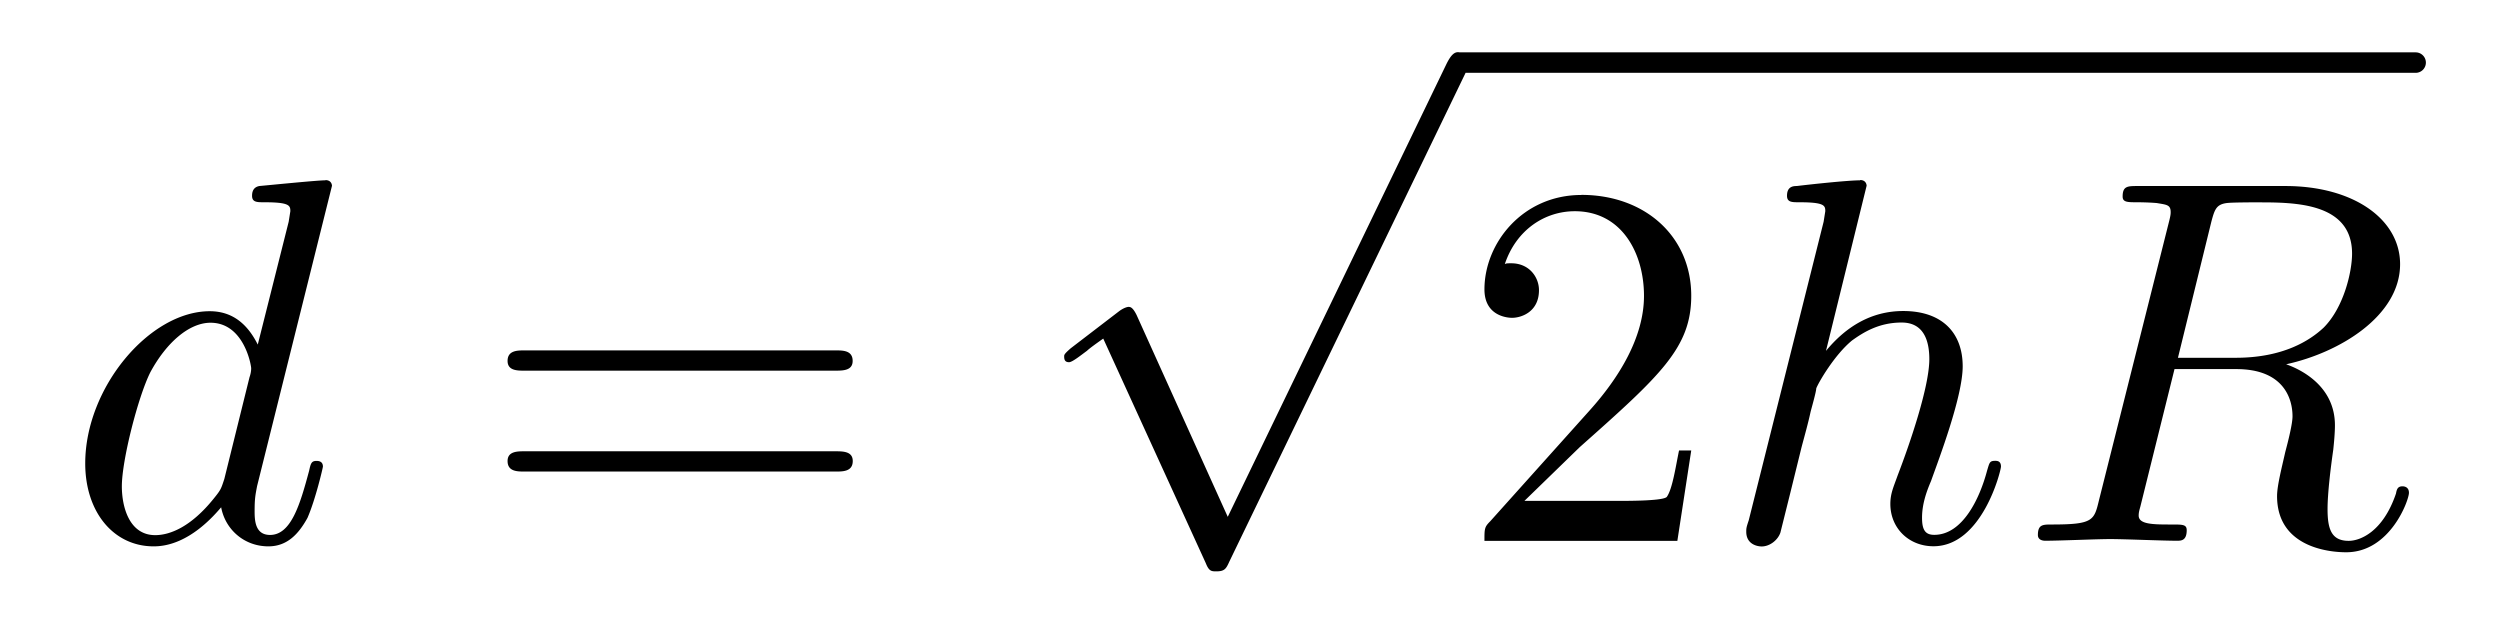 <svg xmlns="http://www.w3.org/2000/svg" width="96" height="24" version="1.1" viewBox="0 0 25.4 6.35"><g transform="translate(-23.61 -130.09)"><path id="a" stroke-width=".353" d="m38.424 130.62c-0.041 0-0.074 0.033-0.116 0.116l-2.224 4.605-0.926-2.05c-0.041-0.083-0.066-0.083-0.083-0.083 0 0-0.033 4e-5 -0.091 0.041l-0.496 0.38c-0.066 0.058-0.066 0.066-0.066 0.083 0 0.033 0.008 0.058 0.05 0.058 0.033 0 0.124-0.074 0.182-0.116 0.025-0.025 0.107-0.083 0.165-0.124l1.042 2.282c0.033 0.083 0.058 0.083 0.107 0.083 0.083 0 0.099-0.025 0.132-0.099l2.398-4.961c8.44e-4 -0.002 0.001-0.003 0.002-0.005h9.654a0.104 0.104 0 0 0 0.103-0.105 0.104 0.104 0 0 0-0.103-0.103h-9.713c-0.006-9.7e-4 -0.012-0.002-0.018-0.002zm-11.509 1.302c-0.083 0-0.579 0.05-0.67 0.058-0.041 8e-3 -0.074 0.033-0.074 0.099s0.05 0.066 0.124 0.066c0.256 0 0.265 0.033 0.265 0.091l-0.017 0.107-0.314 1.248c-0.099-0.198-0.248-0.339-0.488-0.339-0.612 0-1.265 0.777-1.265 1.546 0 0.496 0.289 0.843 0.695 0.843 0.107 0 0.372-0.025 0.686-0.397 0.041 0.223 0.232 0.397 0.48 0.397 0.19 0 0.306-0.124 0.397-0.289 0.083-0.19 0.157-0.513 0.157-0.521 0-0.058-0.05-0.058-0.066-0.058-0.05 0-0.058 0.025-0.074 0.099-0.091 0.339-0.182 0.653-0.397 0.653-0.149 0-0.157-0.141-0.157-0.24 0-0.132 0.008-0.165 0.025-0.256l0.761-3.051s4e-6 -0.058-0.066-0.058zm15.595 0c-0.124 0-0.504 0.041-0.645 0.058-0.041 0-0.099 0.008-0.099 0.099 0 0.066 0.05 0.066 0.124 0.066 0.256 0 0.265 0.033 0.265 0.091l-0.017 0.107-0.761 3.034c-0.025 0.074-0.025 0.083-0.025 0.116 0 0.124 0.107 0.149 0.157 0.149 0.083 0 0.165-0.066 0.19-0.141l0.099-0.397 0.116-0.471c0.033-0.124 0.066-0.24 0.091-0.356 0.008-0.033 0.058-0.207 0.058-0.24 0.017-0.05 0.182-0.339 0.364-0.488 0.116-0.083 0.273-0.182 0.504-0.182 0.223 0 0.281 0.182 0.281 0.372 0 0.281-0.198 0.86-0.322 1.182-0.041 0.116-0.074 0.182-0.074 0.289 0 0.248 0.19 0.43 0.438 0.43 0.496 0 0.686-0.769 0.686-0.81 0-0.058-0.041-0.058-0.058-0.058-0.058 0-0.058 0.017-0.083 0.099-0.074 0.281-0.248 0.653-0.537 0.653-0.091 0-0.124-0.05-0.124-0.174 0-0.132 0.041-0.256 0.091-0.372 0.083-0.232 0.322-0.86 0.322-1.166 0-0.339-0.207-0.562-0.604-0.562-0.331 0-0.587 0.165-0.785 0.405l0.413-1.678s5e-6 -0.058-0.066-0.058zm2.823 0.058c-0.107 0-0.157 0-0.157 0.107 0 0.058 0.05 0.058 0.149 0.058 0.008 0 0.107 2.7e-4 0.198 0.008 0.099 0.017 0.141 0.017 0.141 0.091 0 0.017 4e-6 0.033-0.017 0.099l-0.711 2.828c-0.05 0.207-0.058 0.248-0.48 0.248-0.091 0-0.141 1e-5 -0.141 0.107 0 0.058 0.066 0.058 0.074 0.058 0.149 0 0.521-0.017 0.661-0.017 0.149 0 0.529 0.017 0.678 0.017 0.041 0 0.099 0 0.099-0.107 0-0.058-0.041-0.058-0.149-0.058-0.19 0-0.339 5e-5 -0.339-0.091 0-0.033 0.008-0.058 0.017-0.091l0.347-1.397h0.628c0.48 0 0.571 0.298 0.571 0.48 0 0.074-0.041 0.24-0.074 0.364-0.033 0.149-0.083 0.339-0.083 0.446 0 0.571 0.637 0.571 0.703 0.571 0.446 0 0.637-0.529 0.637-0.604 0-0.066-0.058-0.066-0.066-0.066-0.05 0-0.058 0.033-0.066 0.074-0.132 0.389-0.364 0.48-0.48 0.48-0.174 0-0.215-0.116-0.215-0.322 0-0.165 0.033-0.43 0.058-0.604 0.008-0.074 0.017-0.174 0.017-0.248 0-0.405-0.356-0.571-0.496-0.62 0.537-0.116 1.158-0.488 1.158-1.017 0-0.455-0.471-0.794-1.166-0.794h-1.497zm-5.657 0.091c-0.595 0-0.984 0.488-0.984 0.959 0 0.289 0.265 0.289 0.281 0.289 0.091 0 0.273-0.058 0.273-0.281 0-0.132-0.099-0.273-0.281-0.273-0.041 0-0.05 2.7e-4 -0.066 0.008 0.116-0.347 0.405-0.537 0.711-0.537 0.48 0 0.703 0.43 0.703 0.86 0 0.422-0.256 0.835-0.554 1.166l-1.009 1.125c-0.058 0.058-0.058 0.074-0.058 0.198h1.96l0.141-0.918h-0.124c-0.033 0.157-0.066 0.389-0.124 0.471-0.033 0.041-0.38 0.041-0.496 0.041h-0.951l0.562-0.546c0.819-0.728 1.133-1.009 1.133-1.538 0-0.604-0.471-1.025-1.116-1.025zm6.783 0.075c0.031-1.3e-4 0.062 0 0.089 0 0.372 0 0.959 0 0.959 0.521 0 0.182-0.083 0.546-0.289 0.752-0.141 0.132-0.413 0.306-0.893 0.306h-0.587l0.339-1.381c0.033-0.124 0.05-0.174 0.149-0.19 0.037-6e-3 0.139-0.007 0.234-0.008zm-20.71 1.223c0.339 0 0.413 0.43 0.413 0.463 0 0.033-0.008 0.066-0.017 0.091l-0.256 1.034c-0.033 0.099-0.033 0.107-0.107 0.198-0.232 0.289-0.446 0.372-0.595 0.372-0.265 0-0.339-0.289-0.339-0.496 0-0.265 0.165-0.91 0.289-1.158 0.165-0.306 0.397-0.504 0.612-0.504zm3.192 0.281c-0.074 0-0.174 0-0.174 0.107 0 0.099 0.099 0.099 0.174 0.099h3.15c0.083 0 0.182-2e-5 0.182-0.099 0-0.107-0.099-0.107-0.174-0.107h-3.159zm0 1.025c-0.074 0-0.174 2e-5 -0.174 0.099 0 0.107 0.099 0.107 0.174 0.107h3.159c0.074 0 0.174 0 0.174-0.107 0-0.099-0.099-0.099-0.182-0.099h-3.15z"/></g></svg>